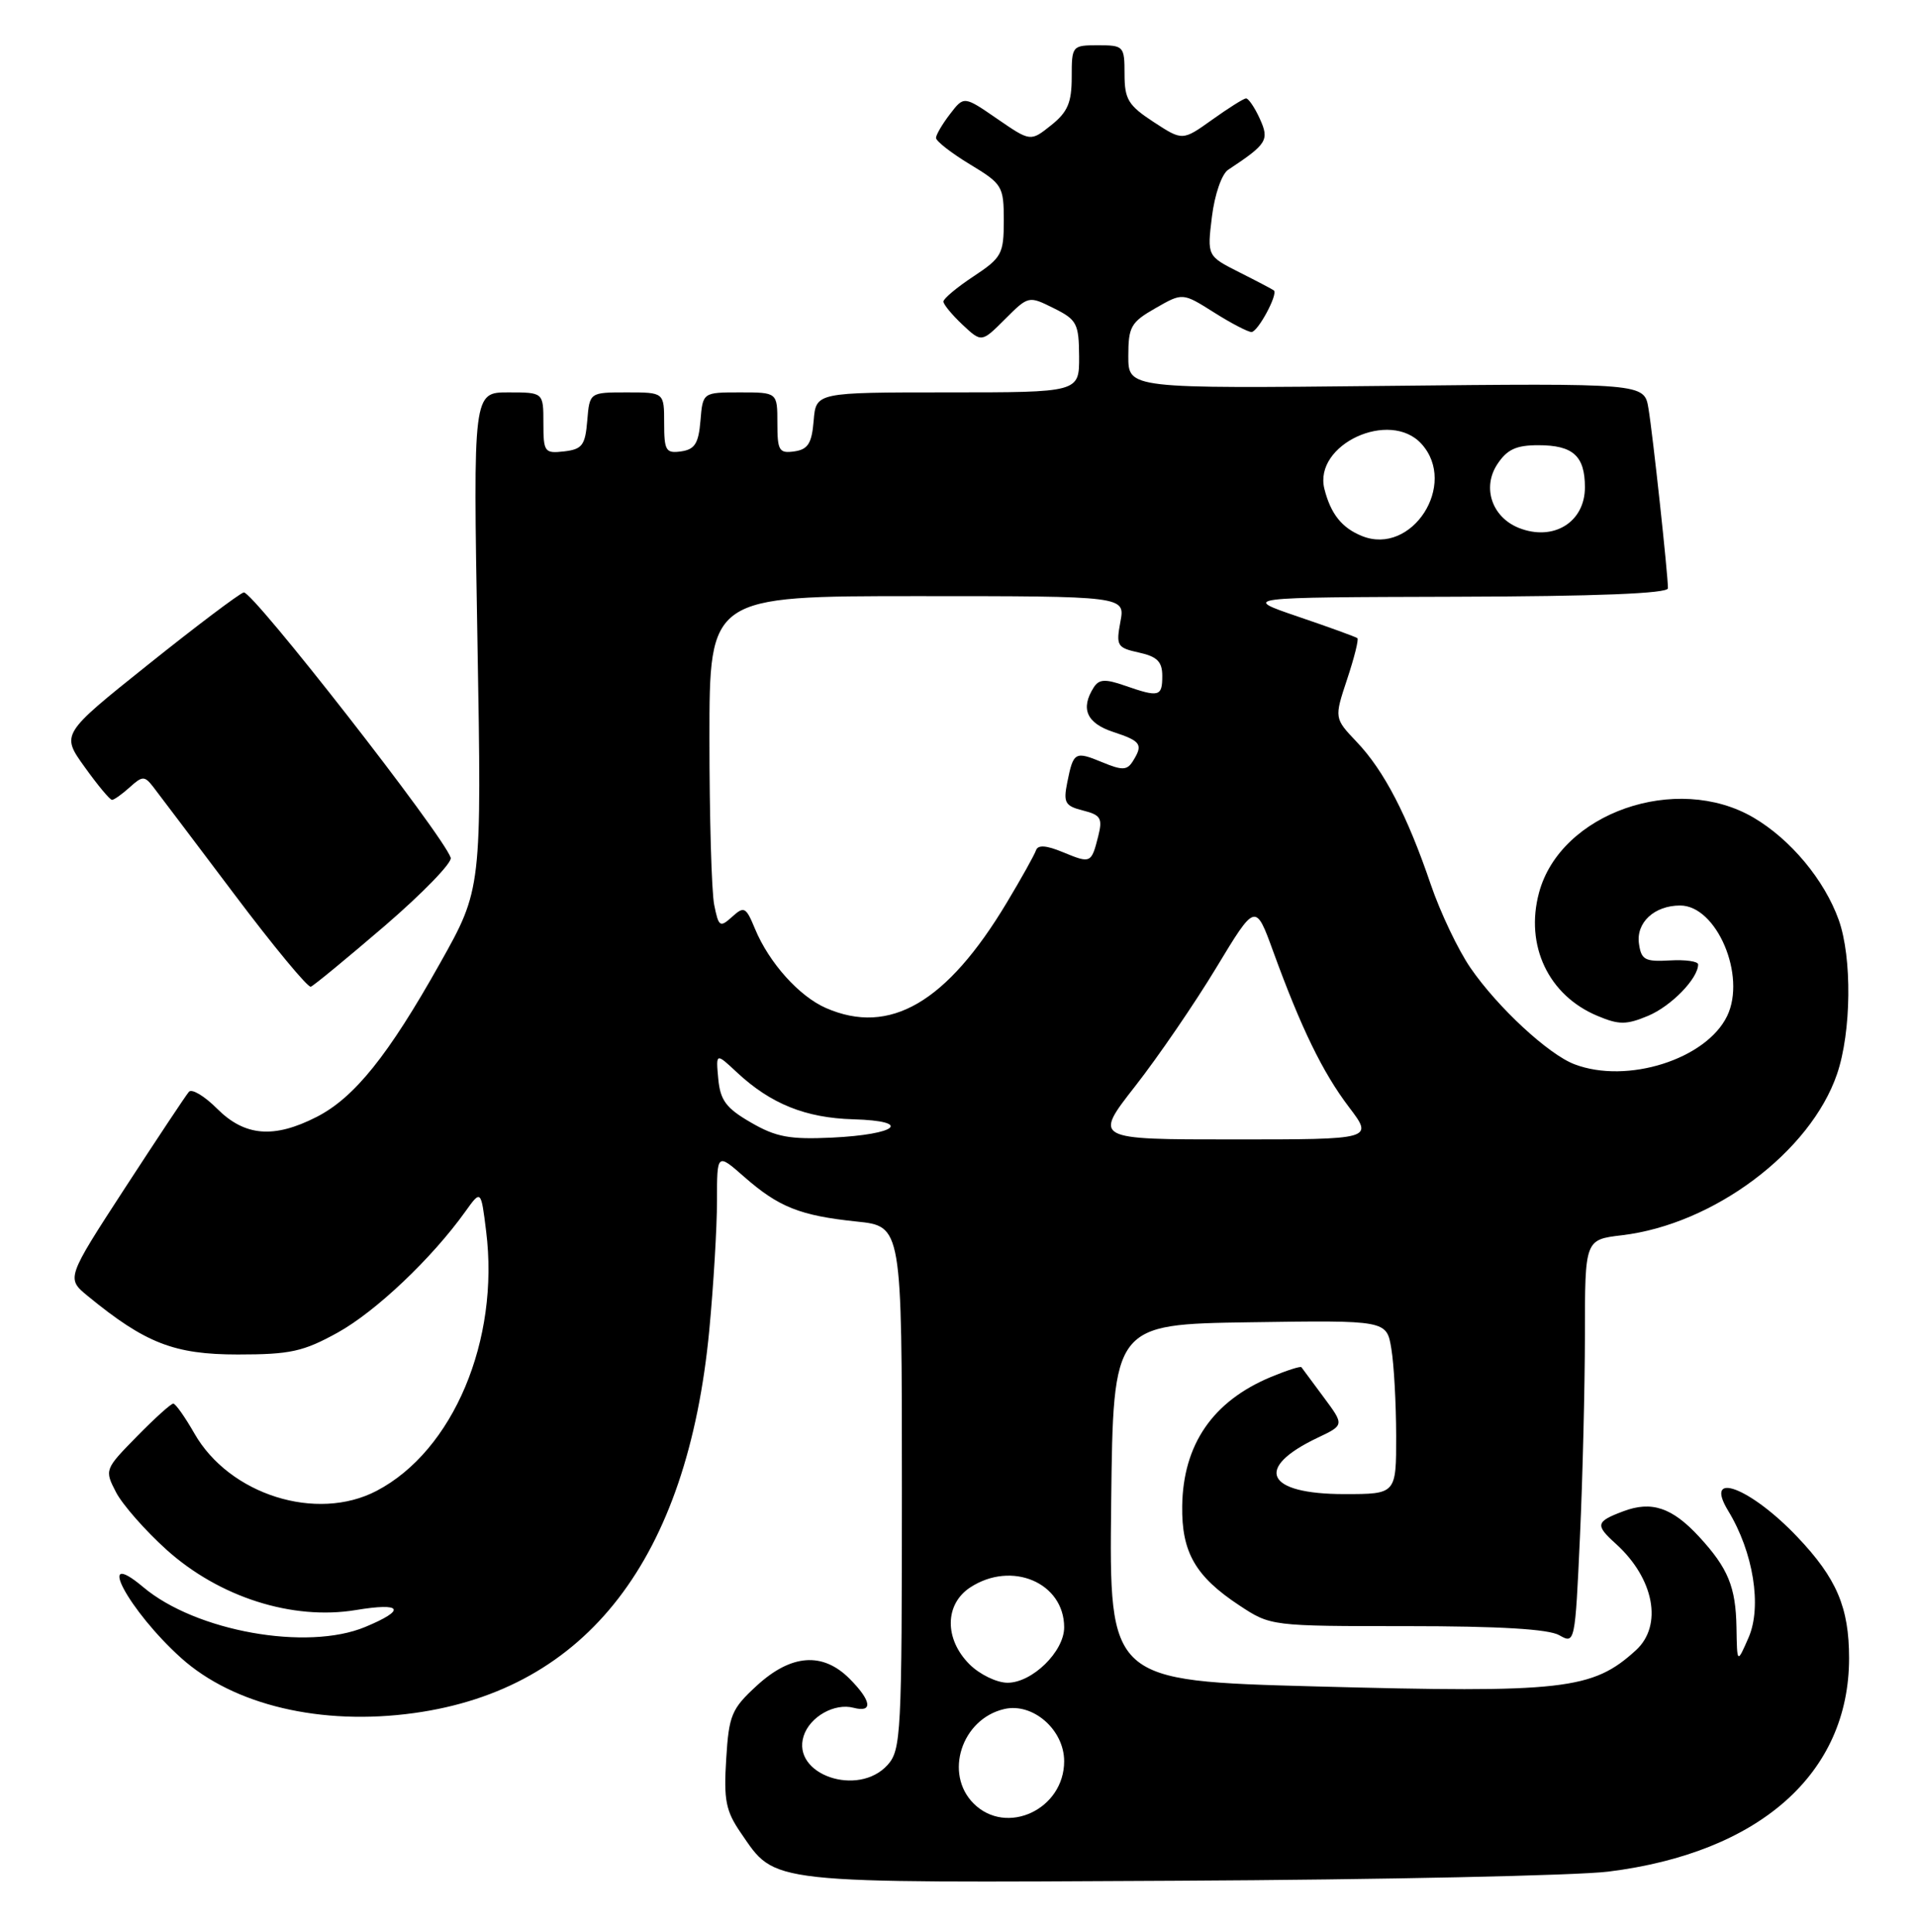 <?xml version="1.0" encoding="UTF-8" standalone="no"?>
<!DOCTYPE svg PUBLIC "-//W3C//DTD SVG 1.1//EN" "http://www.w3.org/Graphics/SVG/1.1/DTD/svg11.dtd" >
<svg xmlns="http://www.w3.org/2000/svg" xmlns:xlink="http://www.w3.org/1999/xlink" version="1.1" viewBox="0 0 254 256">
 <g >
 <path fill="currentColor"
d=" M 213.10 248.03 C 233.15 245.53 245.00 235.02 245.00 219.75 C 245.00 213.02 243.36 209.16 238.14 203.67 C 231.90 197.10 225.66 194.76 228.99 200.23 C 232.32 205.70 233.47 212.90 231.69 217.00 C 230.16 220.50 230.16 220.50 230.08 215.68 C 229.99 210.30 228.97 207.82 225.13 203.65 C 221.56 199.78 218.83 198.86 215.08 200.28 C 211.43 201.65 211.33 202.09 214.10 204.59 C 219.18 209.19 220.35 215.42 216.75 218.70 C 211.00 223.94 207.22 224.37 174.35 223.49 C 146.96 222.75 146.96 222.75 147.23 199.13 C 147.50 175.50 147.50 175.50 165.62 175.23 C 183.73 174.96 183.73 174.96 184.35 178.73 C 184.70 180.80 184.98 185.99 184.99 190.25 C 185.00 198.00 185.00 198.00 178.12 198.00 C 167.71 198.00 166.09 194.56 174.61 190.52 C 178.12 188.85 178.12 188.85 175.39 185.17 C 173.89 183.15 172.56 181.36 172.44 181.19 C 172.32 181.02 170.49 181.61 168.37 182.49 C 160.69 185.70 156.76 191.42 156.64 199.57 C 156.55 205.71 158.39 208.91 164.21 212.75 C 168.36 215.49 168.41 215.50 186.43 215.50 C 198.68 215.50 205.18 215.89 206.60 216.70 C 208.67 217.89 208.70 217.76 209.34 203.70 C 209.70 195.89 209.99 183.83 210.00 176.89 C 210.00 164.28 210.00 164.28 214.89 163.70 C 227.06 162.26 239.89 152.64 243.41 142.32 C 245.31 136.74 245.41 126.90 243.63 121.91 C 241.73 116.61 237.26 111.24 232.34 108.35 C 222.13 102.37 206.76 107.74 203.92 118.29 C 202.03 125.30 205.17 131.92 211.67 134.63 C 214.52 135.83 215.49 135.82 218.37 134.62 C 221.43 133.34 225.00 129.67 225.00 127.81 C 225.00 127.40 223.31 127.16 221.25 127.28 C 217.96 127.47 217.46 127.20 217.16 125.06 C 216.76 122.26 219.20 120.00 222.62 120.00 C 227.45 120.00 231.41 129.30 228.85 134.63 C 226.09 140.37 215.59 143.70 208.62 141.04 C 205.16 139.73 198.44 133.50 194.84 128.27 C 193.20 125.89 190.83 120.90 189.57 117.20 C 186.47 108.08 183.38 102.12 179.78 98.34 C 176.78 95.18 176.78 95.18 178.49 90.02 C 179.43 87.19 180.05 84.74 179.85 84.57 C 179.66 84.41 176.12 83.12 172.00 81.72 C 164.50 79.16 164.50 79.16 192.75 79.08 C 211.58 79.03 221.00 78.65 221.00 77.96 C 221.00 76.12 219.00 57.61 218.42 54.14 C 217.87 50.78 217.87 50.78 183.68 51.14 C 149.50 51.50 149.50 51.50 149.50 47.20 C 149.50 43.30 149.84 42.70 153.10 40.84 C 156.69 38.78 156.69 38.78 160.83 41.39 C 163.10 42.83 165.35 44.00 165.82 44.00 C 166.66 44.00 169.36 38.99 168.79 38.49 C 168.63 38.36 166.57 37.27 164.22 36.09 C 159.94 33.93 159.94 33.93 160.58 28.71 C 160.94 25.78 161.88 23.06 162.73 22.50 C 167.90 19.08 168.21 18.57 166.92 15.73 C 166.24 14.23 165.41 13.02 165.09 13.04 C 164.77 13.06 162.74 14.34 160.59 15.88 C 156.68 18.67 156.68 18.67 152.84 16.16 C 149.49 13.97 149.00 13.15 149.00 9.82 C 149.00 6.12 148.89 6.00 145.50 6.00 C 142.05 6.00 142.00 6.06 142.00 10.21 C 142.00 13.60 141.47 14.85 139.27 16.60 C 136.54 18.78 136.54 18.78 132.13 15.75 C 127.72 12.71 127.72 12.71 125.88 15.11 C 124.87 16.42 124.03 17.85 124.02 18.27 C 124.01 18.70 126.03 20.27 128.50 21.77 C 132.82 24.38 133.00 24.68 133.00 29.23 C 133.00 33.65 132.73 34.15 129.00 36.62 C 126.80 38.07 125.00 39.58 125.00 39.96 C 125.00 40.34 126.14 41.72 127.53 43.03 C 130.06 45.40 130.06 45.40 133.17 42.29 C 136.26 39.20 136.30 39.19 139.61 40.84 C 142.69 42.37 142.95 42.87 142.98 47.25 C 143.00 52.00 143.00 52.00 125.56 52.00 C 108.12 52.00 108.12 52.00 107.81 55.75 C 107.56 58.76 107.06 59.56 105.25 59.82 C 103.23 60.11 103.00 59.72 103.00 56.07 C 103.00 52.00 103.00 52.00 98.06 52.00 C 93.12 52.00 93.12 52.00 92.81 55.75 C 92.56 58.76 92.06 59.56 90.25 59.82 C 88.23 60.11 88.00 59.72 88.00 56.07 C 88.00 52.00 88.00 52.00 83.06 52.00 C 78.12 52.00 78.12 52.00 77.81 55.75 C 77.54 59.01 77.14 59.54 74.75 59.82 C 72.15 60.12 72.00 59.91 72.00 56.07 C 72.00 52.00 72.00 52.00 67.35 52.00 C 62.69 52.00 62.69 52.00 63.26 84.91 C 63.83 117.82 63.83 117.82 58.30 127.66 C 51.45 139.87 46.95 145.47 41.95 148.02 C 36.29 150.91 32.44 150.59 28.78 146.94 C 27.10 145.25 25.41 144.24 25.03 144.69 C 24.64 145.13 20.83 150.88 16.55 157.45 C 8.78 169.41 8.78 169.41 11.64 171.76 C 19.26 178.01 23.09 179.50 31.50 179.50 C 38.47 179.50 40.18 179.12 44.76 176.59 C 49.80 173.79 57.21 166.77 61.64 160.58 C 63.73 157.66 63.73 157.66 64.41 163.15 C 66.22 177.61 60.04 192.27 49.90 197.57 C 41.95 201.73 30.40 198.09 25.76 189.97 C 24.52 187.80 23.26 186.01 22.96 186.01 C 22.66 186.00 20.48 187.97 18.12 190.38 C 13.87 194.71 13.84 194.79 15.37 197.75 C 16.22 199.39 19.24 202.83 22.07 205.38 C 29.07 211.67 38.74 214.75 47.13 213.37 C 53.32 212.34 53.88 213.32 48.41 215.60 C 40.69 218.83 25.94 216.19 18.98 210.33 C 12.42 204.81 17.04 213.45 24.00 219.72 C 30.96 225.97 42.55 228.72 54.85 227.02 C 77.78 223.86 91.10 206.57 93.98 176.27 C 94.54 170.35 95.00 162.64 95.00 159.15 C 95.00 152.79 95.00 152.79 98.61 155.96 C 103.18 159.97 106.01 161.10 113.50 161.88 C 119.50 162.50 119.50 162.50 119.50 197.15 C 119.50 229.81 119.39 231.91 117.60 233.90 C 113.69 238.21 104.86 235.17 106.48 230.07 C 107.29 227.51 110.57 225.65 113.10 226.32 C 115.71 227.00 115.48 225.39 112.55 222.45 C 108.99 218.90 104.83 219.21 100.29 223.37 C 96.92 226.47 96.58 227.27 96.22 233.12 C 95.88 238.56 96.17 240.00 98.16 242.90 C 102.86 249.72 101.08 249.53 156.02 249.24 C 183.23 249.10 208.92 248.55 213.10 248.03 Z  M 51.01 122.67 C 56.01 118.36 59.94 114.31 59.72 113.67 C 58.73 110.66 33.35 78.15 32.29 78.51 C 31.62 78.73 25.90 83.05 19.58 88.11 C 8.09 97.30 8.09 97.30 11.22 101.65 C 12.93 104.04 14.56 106.00 14.84 106.00 C 15.12 106.00 16.17 105.25 17.19 104.33 C 18.86 102.82 19.15 102.81 20.27 104.24 C 20.94 105.11 25.76 111.49 30.98 118.42 C 36.19 125.35 40.78 130.90 41.18 130.76 C 41.58 130.62 46.00 126.97 51.01 122.67 Z  M 129.00 239.00 C 125.06 235.06 127.41 227.81 133.04 226.49 C 136.83 225.59 141.00 229.22 141.00 233.40 C 141.00 239.79 133.35 243.35 129.00 239.00 Z  M 128.45 220.55 C 125.11 217.20 125.16 212.60 128.55 210.37 C 134.04 206.78 141.00 209.73 141.00 215.66 C 141.00 218.86 136.77 223.00 133.50 223.00 C 132.07 223.00 129.80 221.90 128.45 220.55 Z  M 99.50 148.76 C 96.22 146.87 95.44 145.83 95.17 142.98 C 94.85 139.50 94.85 139.50 97.67 142.14 C 102.13 146.29 106.74 148.15 113.05 148.33 C 121.00 148.56 118.93 150.34 110.23 150.76 C 104.64 151.02 102.82 150.69 99.50 148.76 Z  M 150.42 143.93 C 153.46 140.04 158.29 132.98 161.15 128.25 C 166.35 119.64 166.35 119.64 168.69 126.07 C 172.40 136.26 175.25 142.12 178.74 146.72 C 181.99 151.00 181.99 151.00 163.44 151.00 C 144.89 151.00 144.89 151.00 150.42 143.93 Z  M 109.45 133.59 C 105.89 132.04 101.90 127.59 100.04 123.10 C 98.83 120.18 98.60 120.05 97.00 121.50 C 95.39 122.95 95.22 122.84 94.63 119.91 C 94.28 118.17 94.00 108.26 94.00 97.88 C 94.00 79.00 94.00 79.00 121.55 79.00 C 149.09 79.00 149.09 79.00 148.45 82.40 C 147.86 85.58 148.01 85.84 150.91 86.48 C 153.33 87.01 154.00 87.69 154.00 89.58 C 154.00 92.33 153.57 92.44 149.04 90.86 C 146.43 89.95 145.61 90.00 144.91 91.11 C 143.13 93.92 143.98 95.84 147.50 97.00 C 151.21 98.22 151.50 98.66 150.08 100.91 C 149.33 102.09 148.68 102.11 146.06 101.02 C 142.43 99.52 142.22 99.64 141.41 103.69 C 140.87 106.38 141.12 106.81 143.50 107.41 C 145.84 108.00 146.11 108.44 145.52 110.79 C 144.60 114.43 144.53 114.46 140.85 112.94 C 138.64 112.02 137.52 111.94 137.27 112.68 C 137.07 113.28 135.33 116.40 133.39 119.63 C 125.45 132.87 117.90 137.27 109.45 133.59 Z  M 180.47 71.04 C 177.80 69.97 176.32 68.11 175.48 64.79 C 174.01 58.91 184.16 54.20 188.35 58.83 C 193.20 64.19 187.07 73.69 180.47 71.04 Z  M 201.24 69.96 C 197.69 68.54 196.36 64.63 198.38 61.54 C 199.68 59.56 200.88 59.00 203.82 59.00 C 208.43 59.00 210.00 60.42 210.00 64.58 C 210.00 69.21 205.82 71.78 201.24 69.96 Z "/>
</g>
</svg>